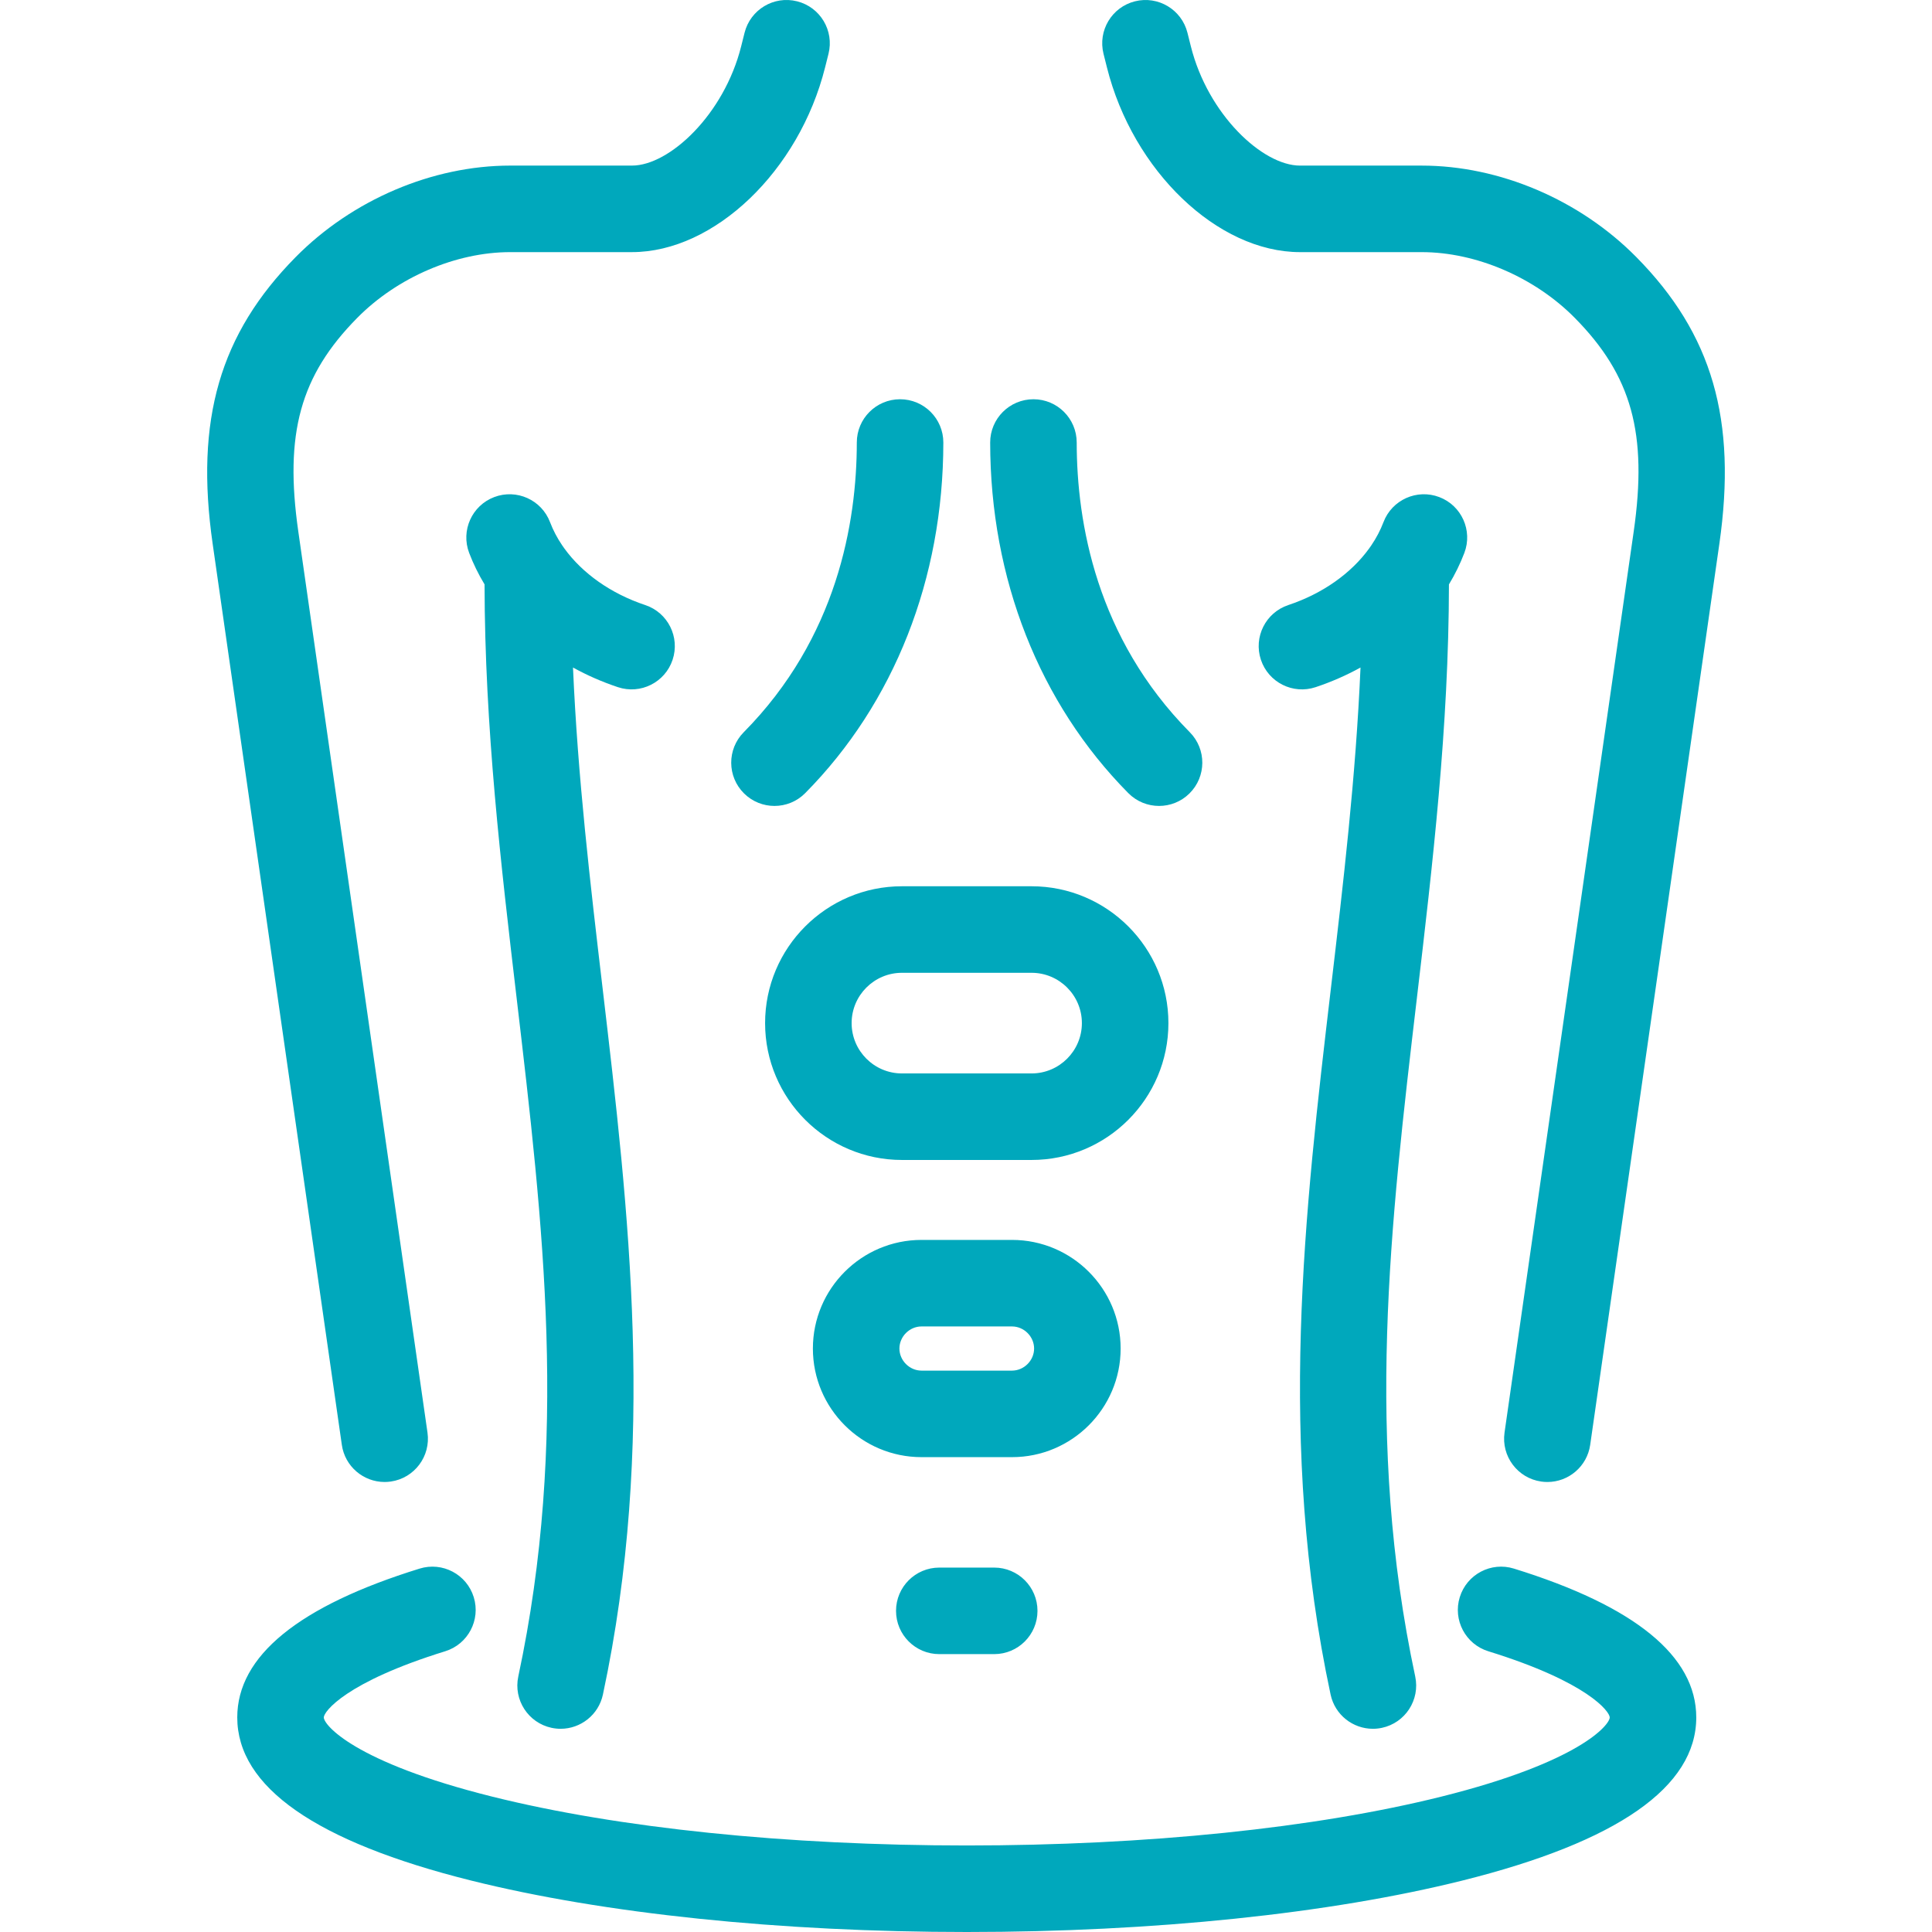 <?xml version="1.0" encoding="iso-8859-1"?>
<!-- Generator: Adobe Illustrator 17.1.0, SVG Export Plug-In . SVG Version: 6.00 Build 0)  -->
<!DOCTYPE svg PUBLIC "-//W3C//DTD SVG 1.1//EN" "http://www.w3.org/Graphics/SVG/1.1/DTD/svg11.dtd">
<svg xmlns="http://www.w3.org/2000/svg" xmlns:xlink="http://www.w3.org/1999/xlink" version="1.1" id="Capa_1" x="0px" y="0px" viewBox="0 0 401.89 401.89" style="enable-background:new 0 0 401.89 401.89;" xml:space="preserve" width="512px" height="512px">
<path id="XMLID_1830_" d="M206.815,326.086c4.971,0,9,4.029,9,9s-4.029,9-9,9H195.39c-4.971,0-9-4.029-9-9s4.029-9,9-9H206.815z   M241.102,167.649c2.287,0,4.575-0.866,6.329-2.602c3.534-3.496,3.564-9.194,0.068-12.729  c-19.426-19.636-23.516-43.615-23.525-60.272c-0.003-4.97-4.031-8.995-9-8.995c-0.001,0-0.004,0-0.005,0  c-4.97,0.003-8.998,4.035-8.995,9.005c0.017,28.315,10.22,54.213,28.729,72.923C236.464,166.758,238.782,167.649,241.102,167.649z   M210.518,303.112h-18.829c-12.458,0-22.594-10.135-22.594-22.593c0-12.459,10.136-22.595,22.594-22.595h18.829  c12.458,0,22.594,10.136,22.594,22.594S222.977,303.112,210.518,303.112z M215.112,280.519c0-2.49-2.104-4.595-4.594-4.595h-18.829  c-2.49,0-4.594,2.104-4.594,4.594s2.104,4.594,4.594,4.594h18.829C213.008,285.112,215.112,283.008,215.112,280.519z   M214.585,241.293h-26.964c-15.697,0-28.467-12.771-28.467-28.467s12.771-28.467,28.467-28.467h26.964  c15.696,0,28.466,12.77,28.466,28.466C243.051,228.523,230.281,241.293,214.585,241.293z M225.051,212.826  c0-5.771-4.695-10.467-10.466-10.467h-26.964c-5.771,0-10.467,4.695-10.467,10.466c0,5.772,4.696,10.468,10.467,10.468h26.964  C220.356,223.293,225.051,218.598,225.051,212.826z M301.406,121.567c1.271-2.103,2.347-4.295,3.207-6.558  c1.764-4.646-0.572-9.844-5.219-11.608c-4.646-1.765-9.844,0.572-11.609,5.22c-0.635,1.673-1.486,3.288-2.529,4.825  c-0.158,0.206-0.308,0.419-0.448,0.639c-3.75,5.186-9.695,9.406-16.821,11.778c-4.716,1.569-7.267,6.665-5.697,11.382  c1.57,4.716,6.667,7.267,11.381,5.696c3.279-1.091,6.406-2.466,9.338-4.084c-0.975,22.718-3.593,44.948-6.144,66.605  c-5.501,46.708-11.189,95.006-0.08,147.034c0.903,4.228,4.637,7.123,8.793,7.123c0.623,0,1.255-0.065,1.888-0.2  c4.861-1.038,7.96-5.82,6.922-10.682c-10.488-49.118-5.222-93.831,0.353-141.17C297.998,179.921,301.361,151.362,301.406,121.567z   M314.917,326.296c-4.746-1.473-9.789,1.189-11.258,5.938s1.189,9.789,5.938,11.258c20.761,6.424,25.255,12.581,25.255,13.761  c0,1.534-6.227,9.286-34.99,16.467c-26.27,6.559-61.343,10.171-98.759,10.171c-37.415,0-72.488-3.612-98.758-10.171  c-28.764-7.181-34.991-14.933-34.991-16.467c0-1.18,4.494-7.337,25.254-13.761c4.749-1.469,7.407-6.51,5.938-11.258  c-1.469-4.749-6.511-7.408-11.258-5.938c-25.171,7.788-37.934,18.203-37.934,30.956c0,14.459,16.362,25.875,48.63,33.931  c27.655,6.904,64.277,10.707,103.119,10.707c38.843,0,75.465-3.803,103.12-10.707c32.269-8.056,48.63-19.472,48.63-33.931  C352.852,344.499,340.089,334.084,314.917,326.296z M154.776,165.047c1.754,1.735,4.042,2.602,6.329,2.602  c2.319,0,4.639-0.892,6.399-2.671c18.508-18.709,28.71-44.606,28.727-72.922c0.003-4.97-4.024-9.002-8.995-9.005  c-0.002,0-0.003,0-0.005,0c-4.968,0-8.997,4.026-9,8.995c-0.01,16.658-4.099,40.638-23.524,60.273  C151.212,155.853,151.242,161.551,154.776,165.047z M340.37,53.463c-11.763-11.906-28.442-19.015-44.616-19.015h-25.326  c-7.787,0-19.153-10.609-22.71-24.813l-0.708-2.823c-1.209-4.821-6.102-7.748-10.92-6.539c-4.821,1.21-7.749,6.099-6.539,10.92  l0.708,2.819c5.398,21.553,23.043,38.436,40.17,38.436h25.326c11.294,0,23.484,5.236,31.812,13.665  c11.869,12.014,15.195,24.064,12.271,44.464l-26.868,187.425c-0.706,4.921,2.711,9.48,7.631,10.187  c0.434,0.062,0.863,0.092,1.289,0.092c4.405,0,8.254-3.237,8.898-7.724l26.867-187.425C361.354,87.316,356.185,69.471,340.37,53.463  z M139.913,137.244c1.57-4.716-0.98-9.812-5.696-11.382c-7.126-2.373-13.072-6.595-16.822-11.78c-0.14-0.218-0.288-0.43-0.445-0.635  c-1.043-1.537-1.895-3.154-2.531-4.828c-1.764-4.646-6.962-6.983-11.609-5.219s-6.983,6.962-5.218,11.609  c0.859,2.262,1.935,4.454,3.206,6.556c0.045,29.794,3.409,58.354,6.665,85.999c5.575,47.339,10.841,92.054,0.353,141.173  c-1.038,4.861,2.062,9.644,6.922,10.682c0.634,0.135,1.265,0.2,1.888,0.2c4.155,0,7.89-2.896,8.793-7.123  c11.109-52.029,5.421-100.328-0.08-147.037c-2.551-21.657-5.168-43.885-6.144-66.603c2.932,1.619,6.057,2.992,9.336,4.084  C133.247,144.513,138.343,141.961,139.913,137.244z M80.003,308.28c0.425,0,0.855-0.03,1.289-0.092  c4.92-0.706,8.337-5.266,7.632-10.187l-26.87-187.424c-2.923-20.399,0.403-32.45,12.271-44.464  c8.329-8.43,20.52-13.666,31.814-13.666h25.324c17.127,0,34.773-16.883,40.17-38.43l0.709-2.823  c1.21-4.821-1.716-9.711-6.537-10.921c-4.819-1.215-9.71,1.715-10.921,6.536l-0.71,2.829c-3.556,14.199-14.923,24.809-22.71,24.809  h-25.324c-16.174,0-32.853,7.108-44.619,19.015c-15.813,16.009-20.982,33.854-17.284,59.669l26.869,187.425  C71.748,305.044,75.598,308.28,80.003,308.28z" fill="#00a8bc"/>
<g>
</g>
<g>
</g>
<g>
</g>
<g>
</g>
<g>
</g>
<g>
</g>
<g>
</g>
<g>
</g>
<g>
</g>
<g>
</g>
<g>
</g>
<g>
</g>
<g>
</g>
<g>
</g>
<g>
</g>
</svg>
